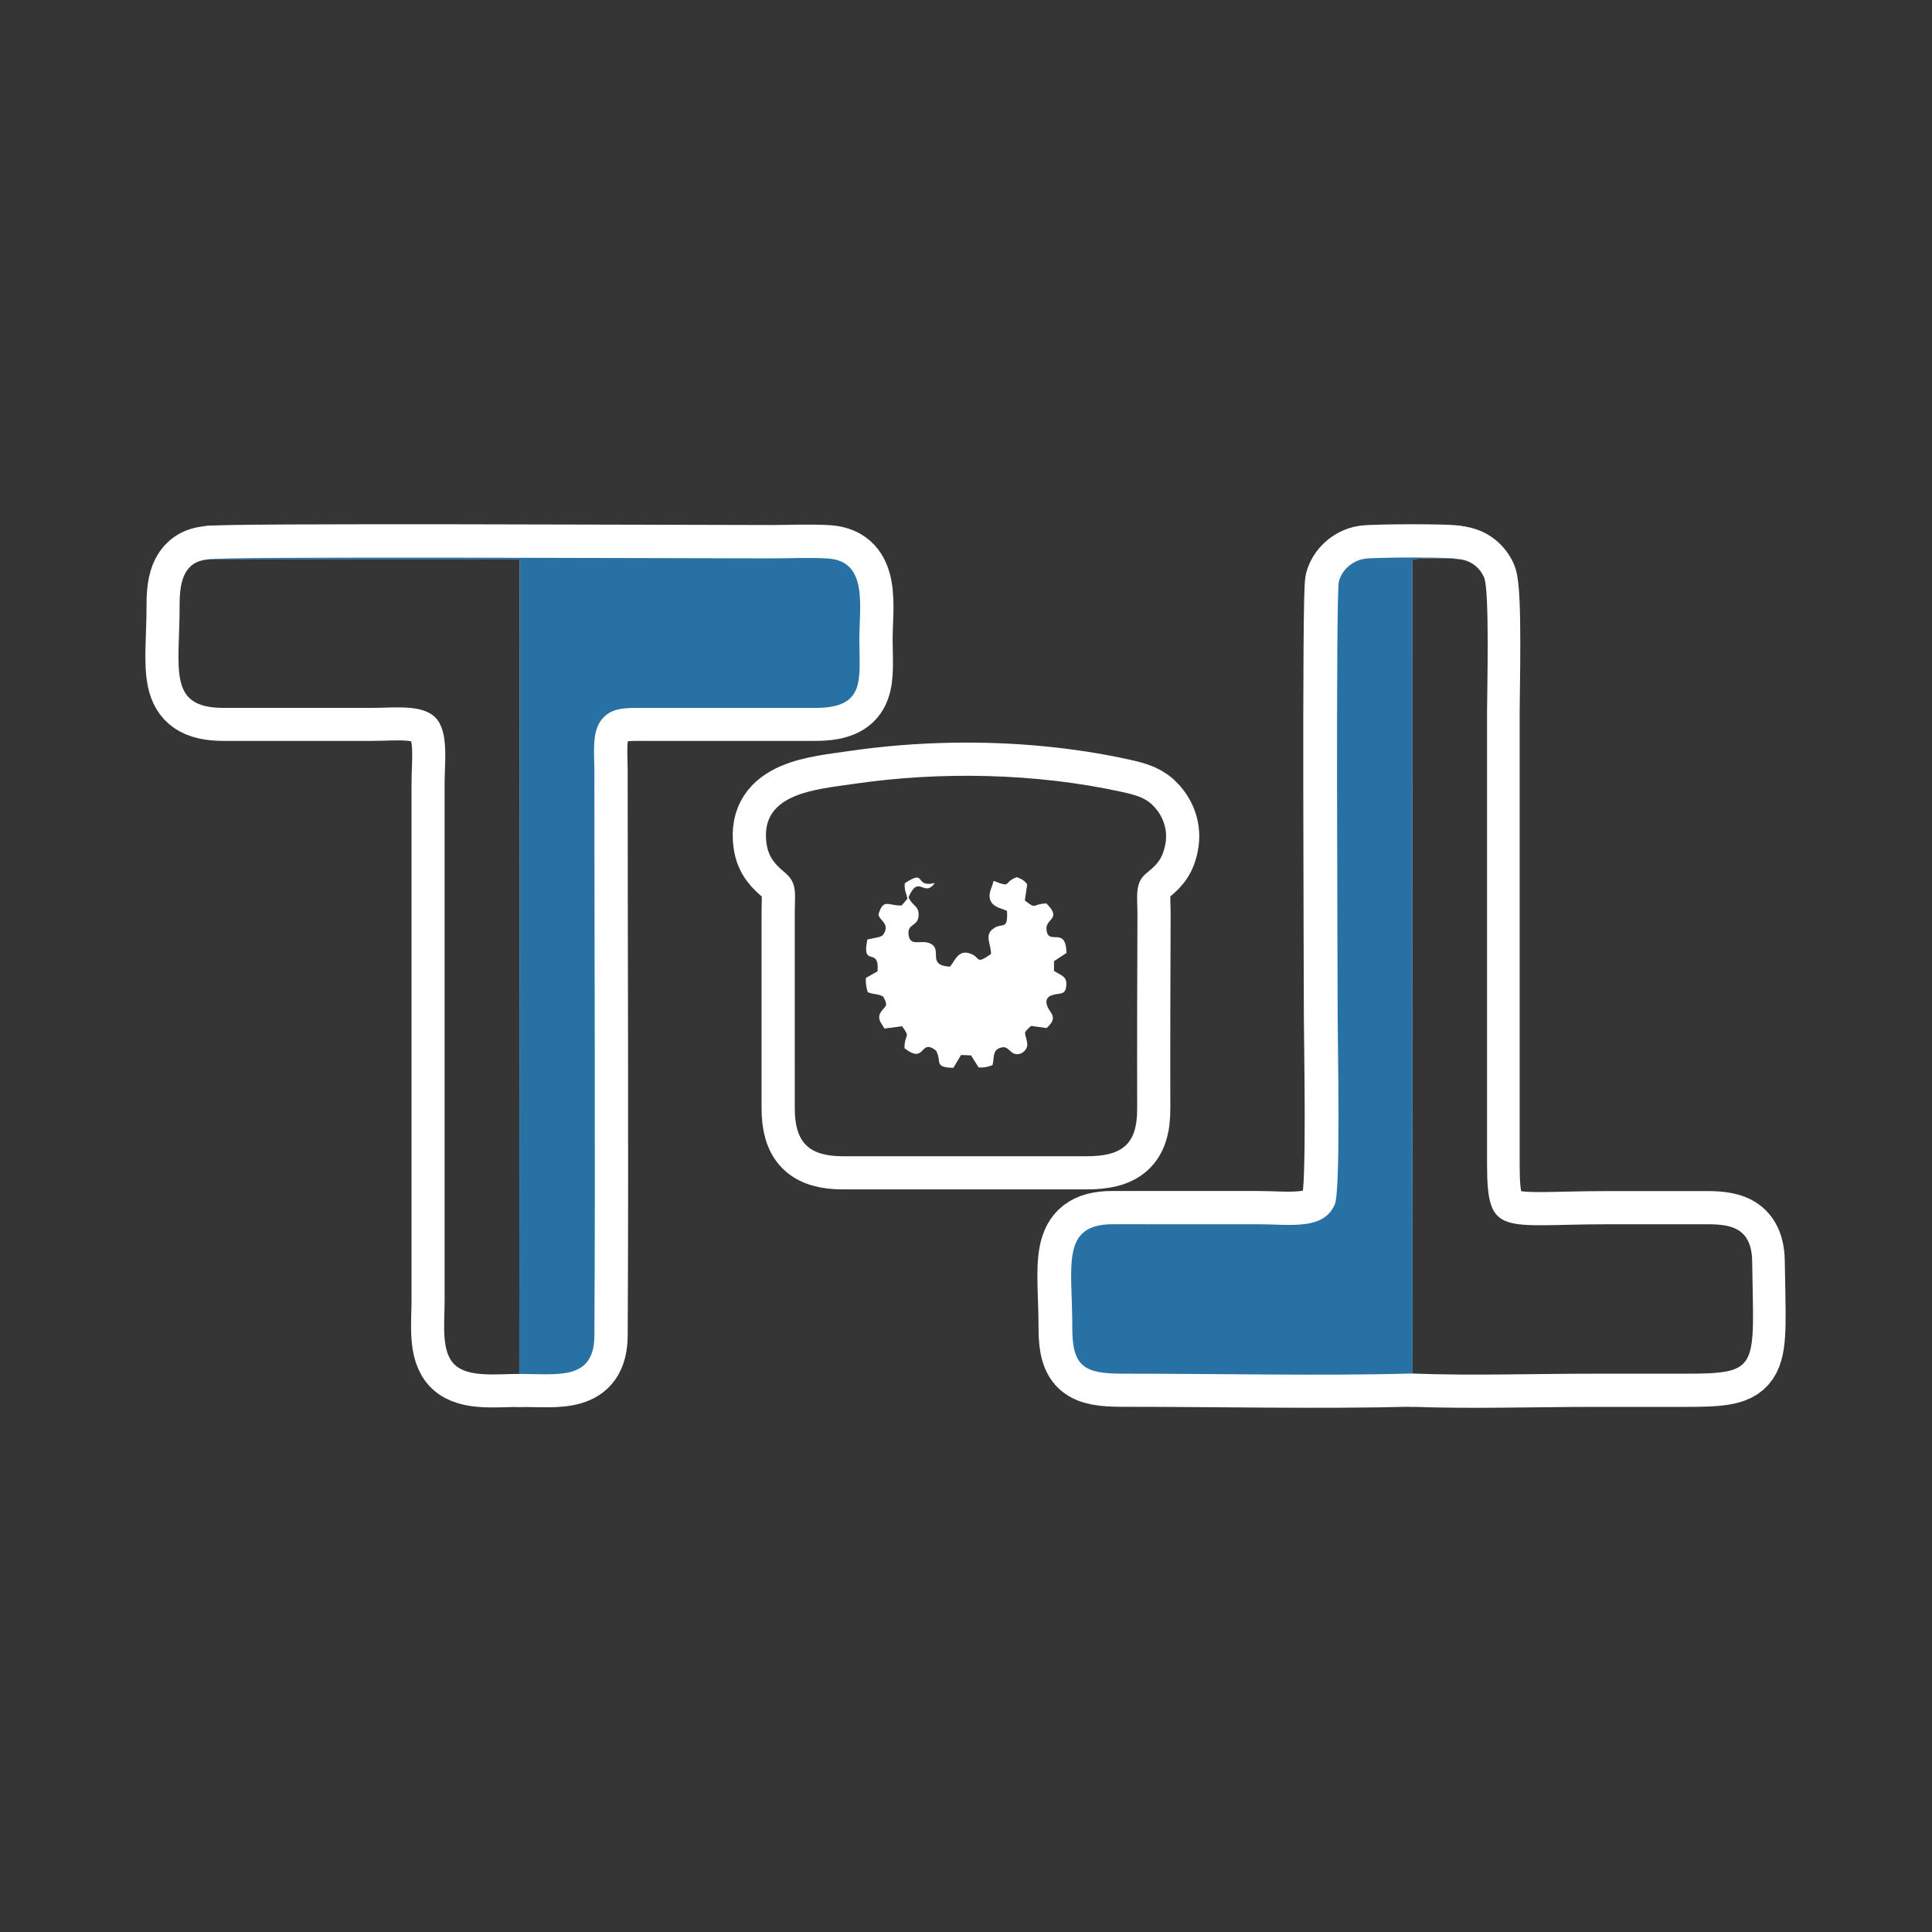 <svg xmlns:rdf="http://www.w3.org/1999/02/22-rdf-syntax-ns#" xmlns="http://www.w3.org/2000/svg" height="200" width="200" version="1.1" xmlns:cc="http://creativecommons.org/ns#" xmlns:dc="http://purl.org/dc/elements/1.1/" viewBox="0 0 200 200">
 <rect height="200" width="200" y="-0" x="0" fill="#353535"/>
 <g stroke-linejoin="round" fill-rule="evenodd" stroke="#fff" stroke-miterlimit="2.613" stroke-width="6.872" fill="#fff">
  <path d="m98.731 80.32c-3.534 0.057-7.032 0.339-10.384 0.833-3.859 0.569-9.707 0.94-9.005 6.132 0.213 1.577 1.045 2.311 1.94 3.073 1.282 1.091 0.99 2.122 0.99 4.138v20.16c-0.012 3.587 1.426 5.04 5.027 5.035h25.165c3.646 0.006 5.264-1.196 5.252-4.887-0.011-3.335 0-6.672 0-10.007 0-3.383 0.031-6.768 0.031-10.153 0-1.803-0.291-3.214 0.842-4.176 0.984-0.835 1.704-1.345 2.038-3.035 0.31-1.573-0.27-2.935-1.081-3.844-0.852-0.955-1.761-1.244-3.369-1.599-5.568-1.23-11.555-1.764-17.445-1.67zm6.521 10.485c0.522 0.176 0.829 0.393 1.081 0.749l-0.248 1.663c1.268 0.998 0.727 0.36 2.231 0.305 1.674 1.653-0.114 1.535 0.012 2.723 0.184 1.736 2.007-0.468 2.071 2.403l-1.288 0.852-0.007 1c0.581 0.422 1.296 0.518 1.284 1.336-0.019 1.251-0.593 0.912-1.451 1.174-0.965 0.296-0.591 1.185-0.21 1.706 0.552 0.755 0.162 1.184-0.384 1.711l-1.613-0.22c-0.935 0.851-0.591 0.583-0.401 1.787 0.102 0.649-0.566 1.23-1.169 1.133-0.697-0.112-0.755-0.895-1.556-0.671-0.879 0.246-0.668 0.945-0.859 1.799-0.386 0.166-0.883 0.302-1.446 0.246-0.255-0.384-0.525-0.853-0.783-1.243l-1.033-0.041-0.797 1.327c-2.095-0.045-1.143-0.65-1.799-1.787-1.712-1.339-1.029 1.504-3.264-0.246 0.03-1.62 0.68-1.003-0.248-2.272l-1.828 0.241c-0.276-0.516-0.787-0.973-0.403-1.644 0.403-0.707 0.906-0.548 0.286-1.654-0.501-0.323-0.984-0.206-1.603-0.465-0.135-0.41-0.243-0.938-0.193-1.479l1.203-0.682c0.236-2.661-1.688-0.268-1.05-3.295 1.306-0.299 1.561-0.182 1.816-0.823 0.364-0.916-0.653-1.224-0.666-1.79 0.535-1.72 1.021-0.837 2.396-0.911l0.597-0.692c-0.13-0.674-0.335-0.823-0.27-1.606 2.355-1.546 0.878 0.501 3.107-0.024-1.142 1.591-1.638-0.992-2.723 1.468 0.406 0.955 1.102 0.857 1.04 1.909-0.066 1.142-1.14 0.807-1.043 1.897 0.119 1.338 1.155 0.634 2.043 0.909 1.726 0.536-0.343 2.354 2.25 2.472 0.487-0.53 0.807-1.738 1.99-1.386 1.268 0.376 0.54 1.271 2.253 0.084 0.035-0.957-0.674-1.86 0.131-2.544 1.007-0.855 1.643 0.263 1.53-1.916-0.413-0.228-1.348-0.352-1.663-0.978-0.387-0.77 0.114-1.386 0.272-2.14 1.986 0.778 0.91 0.167 2.403-0.379zm-3.126 8.788c-0.929 0.034-1.913 0.166-2.909 0.403-3.981 0.948-6.622 3.234-5.901 5.106 0.722 1.873 4.535 2.621 8.516 1.673 3.981-0.948 6.622-3.234 5.901-5.106-0.542-1.405-2.822-2.177-5.607-2.076z"/>
  <g transform="translate(0 -.008)">
   <path d="m146.17 142.19-0.031-84.25c0.777-0.236 3.86-0.147 4.784-0.057-0.487-0.244-8.796-0.196-9.749-0.038-1.321 0.218-2.356 1.234-2.635 2.354-0.332 1.334-0.128 40.228-0.128 44.912 0 2.928 0.331 18.08-0.295 19.564-1.145 2.716-4.66 2.06-7.939 2.06l-15.011-0.001c-5.485-0.014-4.208 4.32-4.222 10.752-0.009 4.038 1.291 4.719 5.253 4.718 9.617-0.004 20.694 0.236 29.973-0.012z"/>
   <path d="m146.17 142.2c6.075 0.233 12.613 0.014 18.74 0.014h9.419c7.88 0 7.15-0.514 6.995-11.639-0.056-4.042-3.042-3.83-5.524-3.83-3.139 0-6.279 0-9.419 0-10.95 0-12.502 1.406-12.502-6.172v-46.941c0-1.92 0.278-12.454-0.305-13.839-0.403-0.957-1.34-1.802-2.651-1.899-0.924-0.09-4.007-0.179-4.784 0.057l0.031 84.25z"/>
  </g>
  <g transform="translate(0 .01)">
   <path d="m53.767 142.2c4.066 0.001 7.75 0.702 7.776-3.977 0.107-19.366-0.003-39.026-0.003-58.425 0-1.847-0.273-3.963 0.689-5.253 1.032-1.384 2.531-1.294 4.666-1.294l17.514 0c5.289 0.014 4.561-2.986 4.561-7.138 0-3.368 0.925-8.052-3.248-8.326-1.815-0.12-4.019-0.011-5.876-0.011-8.695 0-57.586-0.234-58.276 0.101l32.237 0.002-0.039 84.321z"/>
   <path d="m53.767 142.2 0.039-84.321-32.237-0.004c-2.458 0.212-2.97 2.179-2.964 4.706 0.016 6.649-1.322 10.69 4.58 10.671l15.307-0.001c2.402 0 5.314-0.406 6.657 1.069 1.331 1.463 0.887 4.54 0.887 6.802v53.563c0 2.343-0.386 5.211 1.051 6.565 1.437 1.355 4.404 0.942 6.681 0.949z"/>
  </g>
 </g>
 <g fill-rule="evenodd">
  <path d="m94.05 92.878c0.406 0.956 1.103 0.857 1.042 1.909-0.066 1.141-1.141 0.806-1.044 1.896 0.119 1.338 1.156 0.634 2.043 0.91 1.726 0.535-0.342 2.353 2.251 2.471 0.488-0.53 0.807-1.737 1.99-1.386 1.268 0.377 0.54 1.272 2.253 0.084 0.035-0.957-0.675-1.861 0.13-2.544 1.007-0.856 1.644 0.262 1.53-1.916-0.413-0.228-1.349-0.353-1.664-0.98-0.387-0.769 0.116-1.384 0.273-2.139 1.986 0.779 0.909 0.167 2.402-0.379 0.522 0.175 0.828 0.392 1.08 0.749l-0.247 1.663c1.268 0.998 0.726 0.361 2.23 0.306 1.674 1.652-0.114 1.533 0.012 2.72 0.184 1.737 2.007-0.466 2.071 2.405l-1.289 0.851-0.006 0.999c0.581 0.423 1.296 0.519 1.283 1.337-0.019 1.251-0.594 0.913-1.452 1.175-0.965 0.296-0.59 1.186-0.209 1.707 0.552 0.754 0.162 1.183-0.384 1.709l-1.609-0.225c-0.935 0.851-0.591 0.583-0.401 1.787 0.102 0.648-0.565 1.23-1.168 1.134-0.696-0.112-0.756-0.895-1.556-0.671-0.879 0.246-0.667 0.947-0.858 1.801-0.386 0.167-0.885 0.301-1.448 0.244-0.256-0.384-0.523-0.851-0.781-1.242l-1.035-0.04-0.796 1.327c-2.095-0.046-1.143-0.649-1.8-1.787-1.712-1.339-1.03 1.503-3.264-0.247 0.029-1.62 0.68-1.002-0.248-2.271l-1.826 0.24c-0.276-0.515-0.789-0.972-0.406-1.643 0.403-0.706 0.907-0.549 0.288-1.654-0.501-0.323-0.984-0.206-1.604-0.466-0.135-0.41-0.243-0.938-0.194-1.479l1.202-0.682c0.237-2.662-1.687-0.268-1.049-3.294 1.306-0.3 1.561-0.184 1.816-0.825 0.365-0.917-0.653-1.223-0.666-1.789 0.535-1.72 1.023-0.838 2.397-0.912l0.596-0.69c-0.13-0.674-0.335-0.825-0.269-1.608 2.355-1.546 0.875 0.501 3.105-0.024-1.143 1.59-1.638-0.991-2.722 1.468zm26.579-5.444c0.31-1.573-0.27-2.934-1.08-3.844-0.851-0.955-1.763-1.246-3.371-1.601-8.91-1.968-18.89-2.155-27.83-0.836-3.859 0.569-9.705 0.939-9.004 6.131 0.213 1.577 1.045 2.313 1.94 3.075 1.281 1.091 0.99 2.123 0.99 4.138l-0.001 20.163c-0.012 3.587 1.425 5.04 5.027 5.035l25.166-0.001c3.646 0.006 5.263-1.194 5.252-4.885-0.011-3.335-0.001-6.672-0.001-10.007 0-3.383 0.031-6.768 0.031-10.154 0-1.803-0.29-3.215 0.843-4.176 0.984-0.836 1.704-1.344 2.037-3.034" fill="#353535"/>
  <path d="m146.23 142.19-0.03-84.25c0.777-0.236 3.86-0.147 4.784-0.057-0.487-0.244-8.796-0.196-9.749-0.038-1.321 0.219-2.356 1.235-2.635 2.354-0.332 1.333-0.127 40.227-0.127 44.912 0 2.929 0.331 18.08-0.295 19.563-1.146 2.716-4.661 2.06-7.939 2.06l-15.012-0.001c-5.485-0.014-4.208 4.319-4.222 10.752-0.01 4.038 1.291 4.719 5.253 4.718 9.617-0.004 20.694 0.236 29.973-0.014" fill="#2871a4"/>
  <path d="m146.23 142.19c6.076 0.233 12.613 0.014 18.74 0.014h9.419c7.881 0 7.15-0.514 6.995-11.639-0.056-4.042-3.043-3.83-5.524-3.83h-9.419c-10.95 0-12.502 1.406-12.502-6.173v-46.941c0-1.92 0.277-12.455-0.305-13.839-0.403-0.957-1.34-1.802-2.652-1.899-0.924-0.09-4.007-0.179-4.784 0.057l0.03 84.25z" fill="#353535"/>
  <path d="m53.756 142.23c4.065 0.001 7.75 0.702 7.776-3.977 0.107-19.365-0.003-39.026-0.003-58.424 0-1.847-0.273-3.963 0.689-5.254 1.032-1.384 2.531-1.294 4.666-1.293l17.514 0c5.289 0.014 4.561-2.986 4.561-7.138 0-3.368 0.925-8.052-3.247-8.327-1.815-0.119-4.018-0.012-5.877-0.012-8.695 0-57.586-0.233-58.276 0.101l32.237 0.002-0.039 84.321z" fill="#2871a4"/>
  <path d="m53.756 142.23 0.039-84.321-32.237-0.004c-2.458 0.211-2.97 2.178-2.964 4.705 0.016 6.649-1.321 10.69 4.58 10.671l15.307-0.001c2.402 0 5.314-0.406 6.656 1.069 1.331 1.464 0.887 4.54 0.887 6.802v53.563c0 2.343-0.386 5.211 1.051 6.565 1.438 1.354 4.404 0.942 6.681 0.95" fill="#353535"/>
 </g>
</svg>
